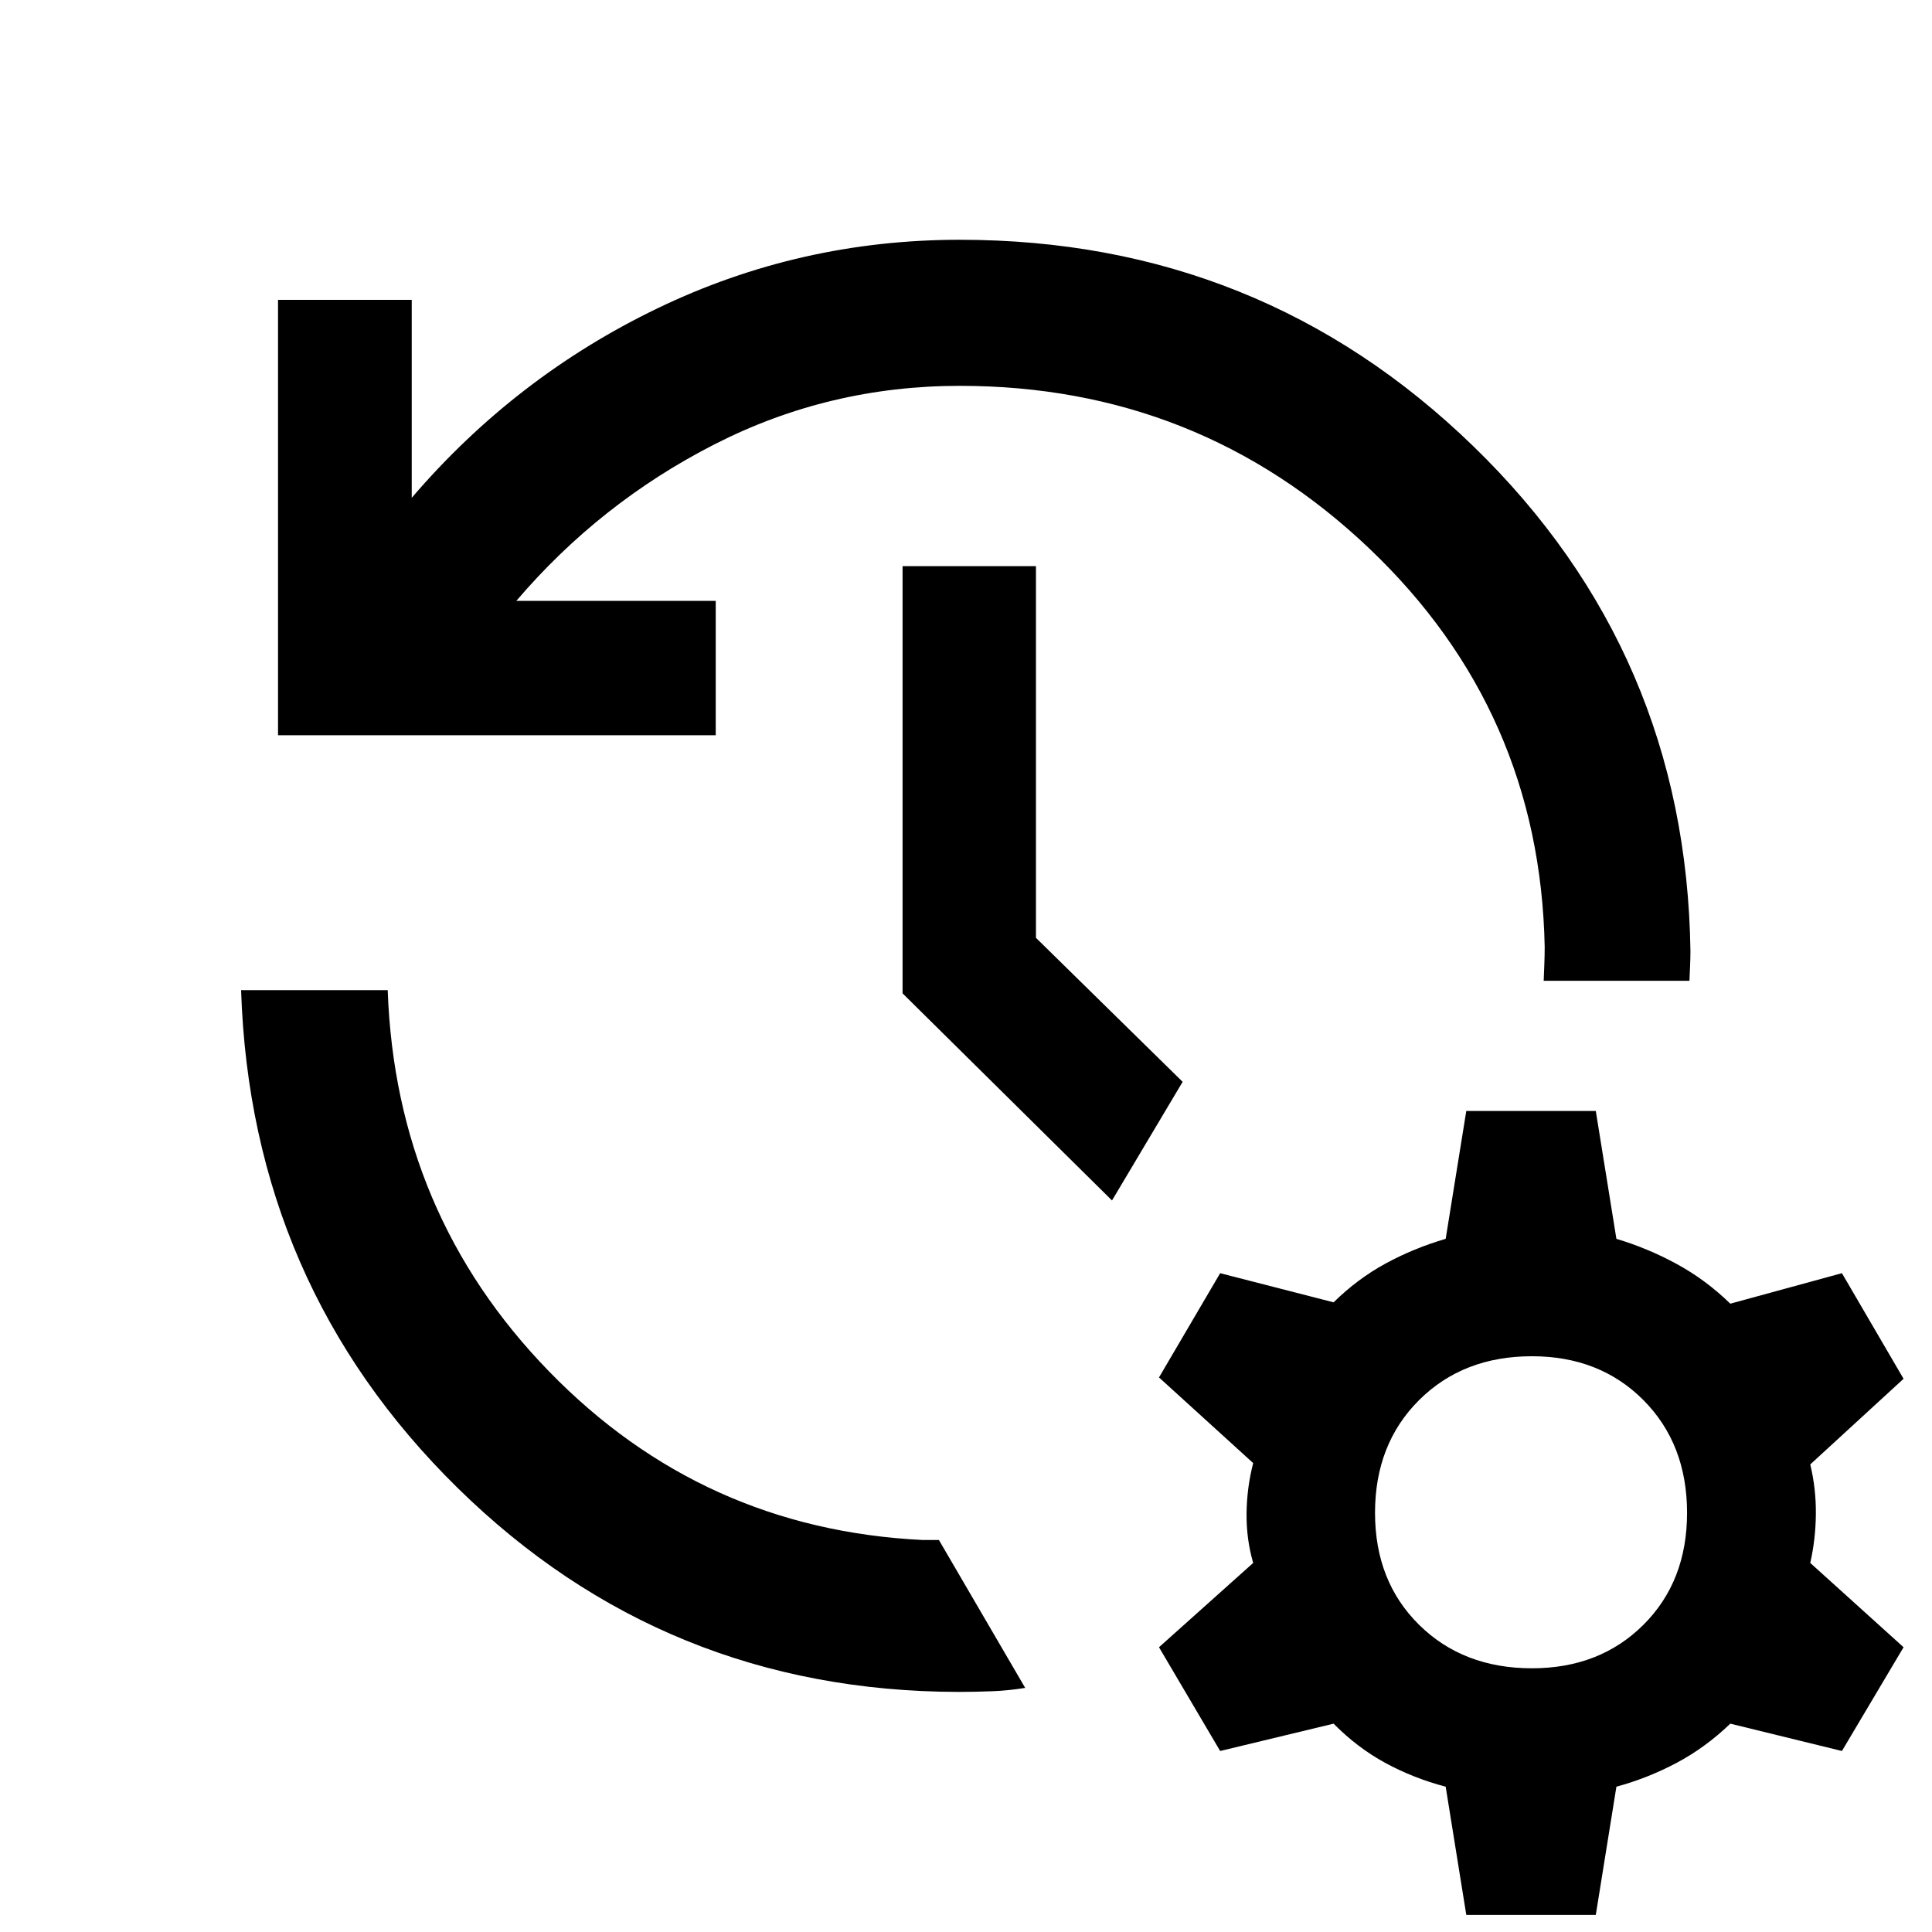 <svg xmlns="http://www.w3.org/2000/svg" height="40" viewBox="0 -960 960 960" width="40"><path d="M138.15-594.67v-216.35h66.44v98.38q51.54-60.19 122.2-94.2 70.65-34.02 150.14-34.02 149.44 0 255.16 102.59 105.73 102.58 107.88 250.8 0 3.33-.17 7.34-.16 4-.33 7.49h-72.42q.17-4 .33-8.41.17-4.42.17-8.42-2.31-117.31-87.24-198.06-84.93-80.75-203.38-80.75-64.94 0-121.85 29.04t-98.52 77.81h99.08v66.76H138.15ZM119.8-468h72.85q3.92 111.07 80.19 189.47 76.27 78.41 185.7 83.75h8l42.87 73.48q-8 1.33-16.34 1.66-8.33.34-17 .34-145.8-.32-248.65-101.32Q124.56-321.62 119.8-468Zm432.75 104.5L448.48-466.41v-212.26h66.28V-494l72.89 71.55-35.1 58.95Zm176.04 355-10.24-63.7q-15.94-4.19-29.93-11.78-13.98-7.59-25.76-19.54l-56.37 13.58-30.39-51.56 46.8-41.89q-3.41-11.7-3.29-24.52.12-12.81 3.29-25.09l-46.8-42.56 30.39-51.8 56.37 14.48q11.78-11.61 25.76-19.24 13.99-7.63 29.93-12.31l10.24-63.54h64.35l10.24 63.54q15.62 4.68 30.01 12.52 14.4 7.84 26.59 19.7l55.46-15.15 30.63 52.47-46.37 42.56q2.91 12.03 2.79 24.63-.12 12.61-2.79 24.31l46.37 41.89-30.63 51.56-55.46-13.58q-12.45 11.95-26.8 19.54-14.35 7.59-29.8 11.78L792.94-8.5h-64.35Zm32.63-122.54q33.7 0 55.39-21.61 21.68-21.6 21.68-55.63 0-34.2-21.68-56.01-21.69-21.8-55.39-21.8-34.2 0-56.09 21.8-21.89 21.81-21.89 56.01 0 34.03 21.89 55.63 21.89 21.61 56.09 21.61Z"/></svg>